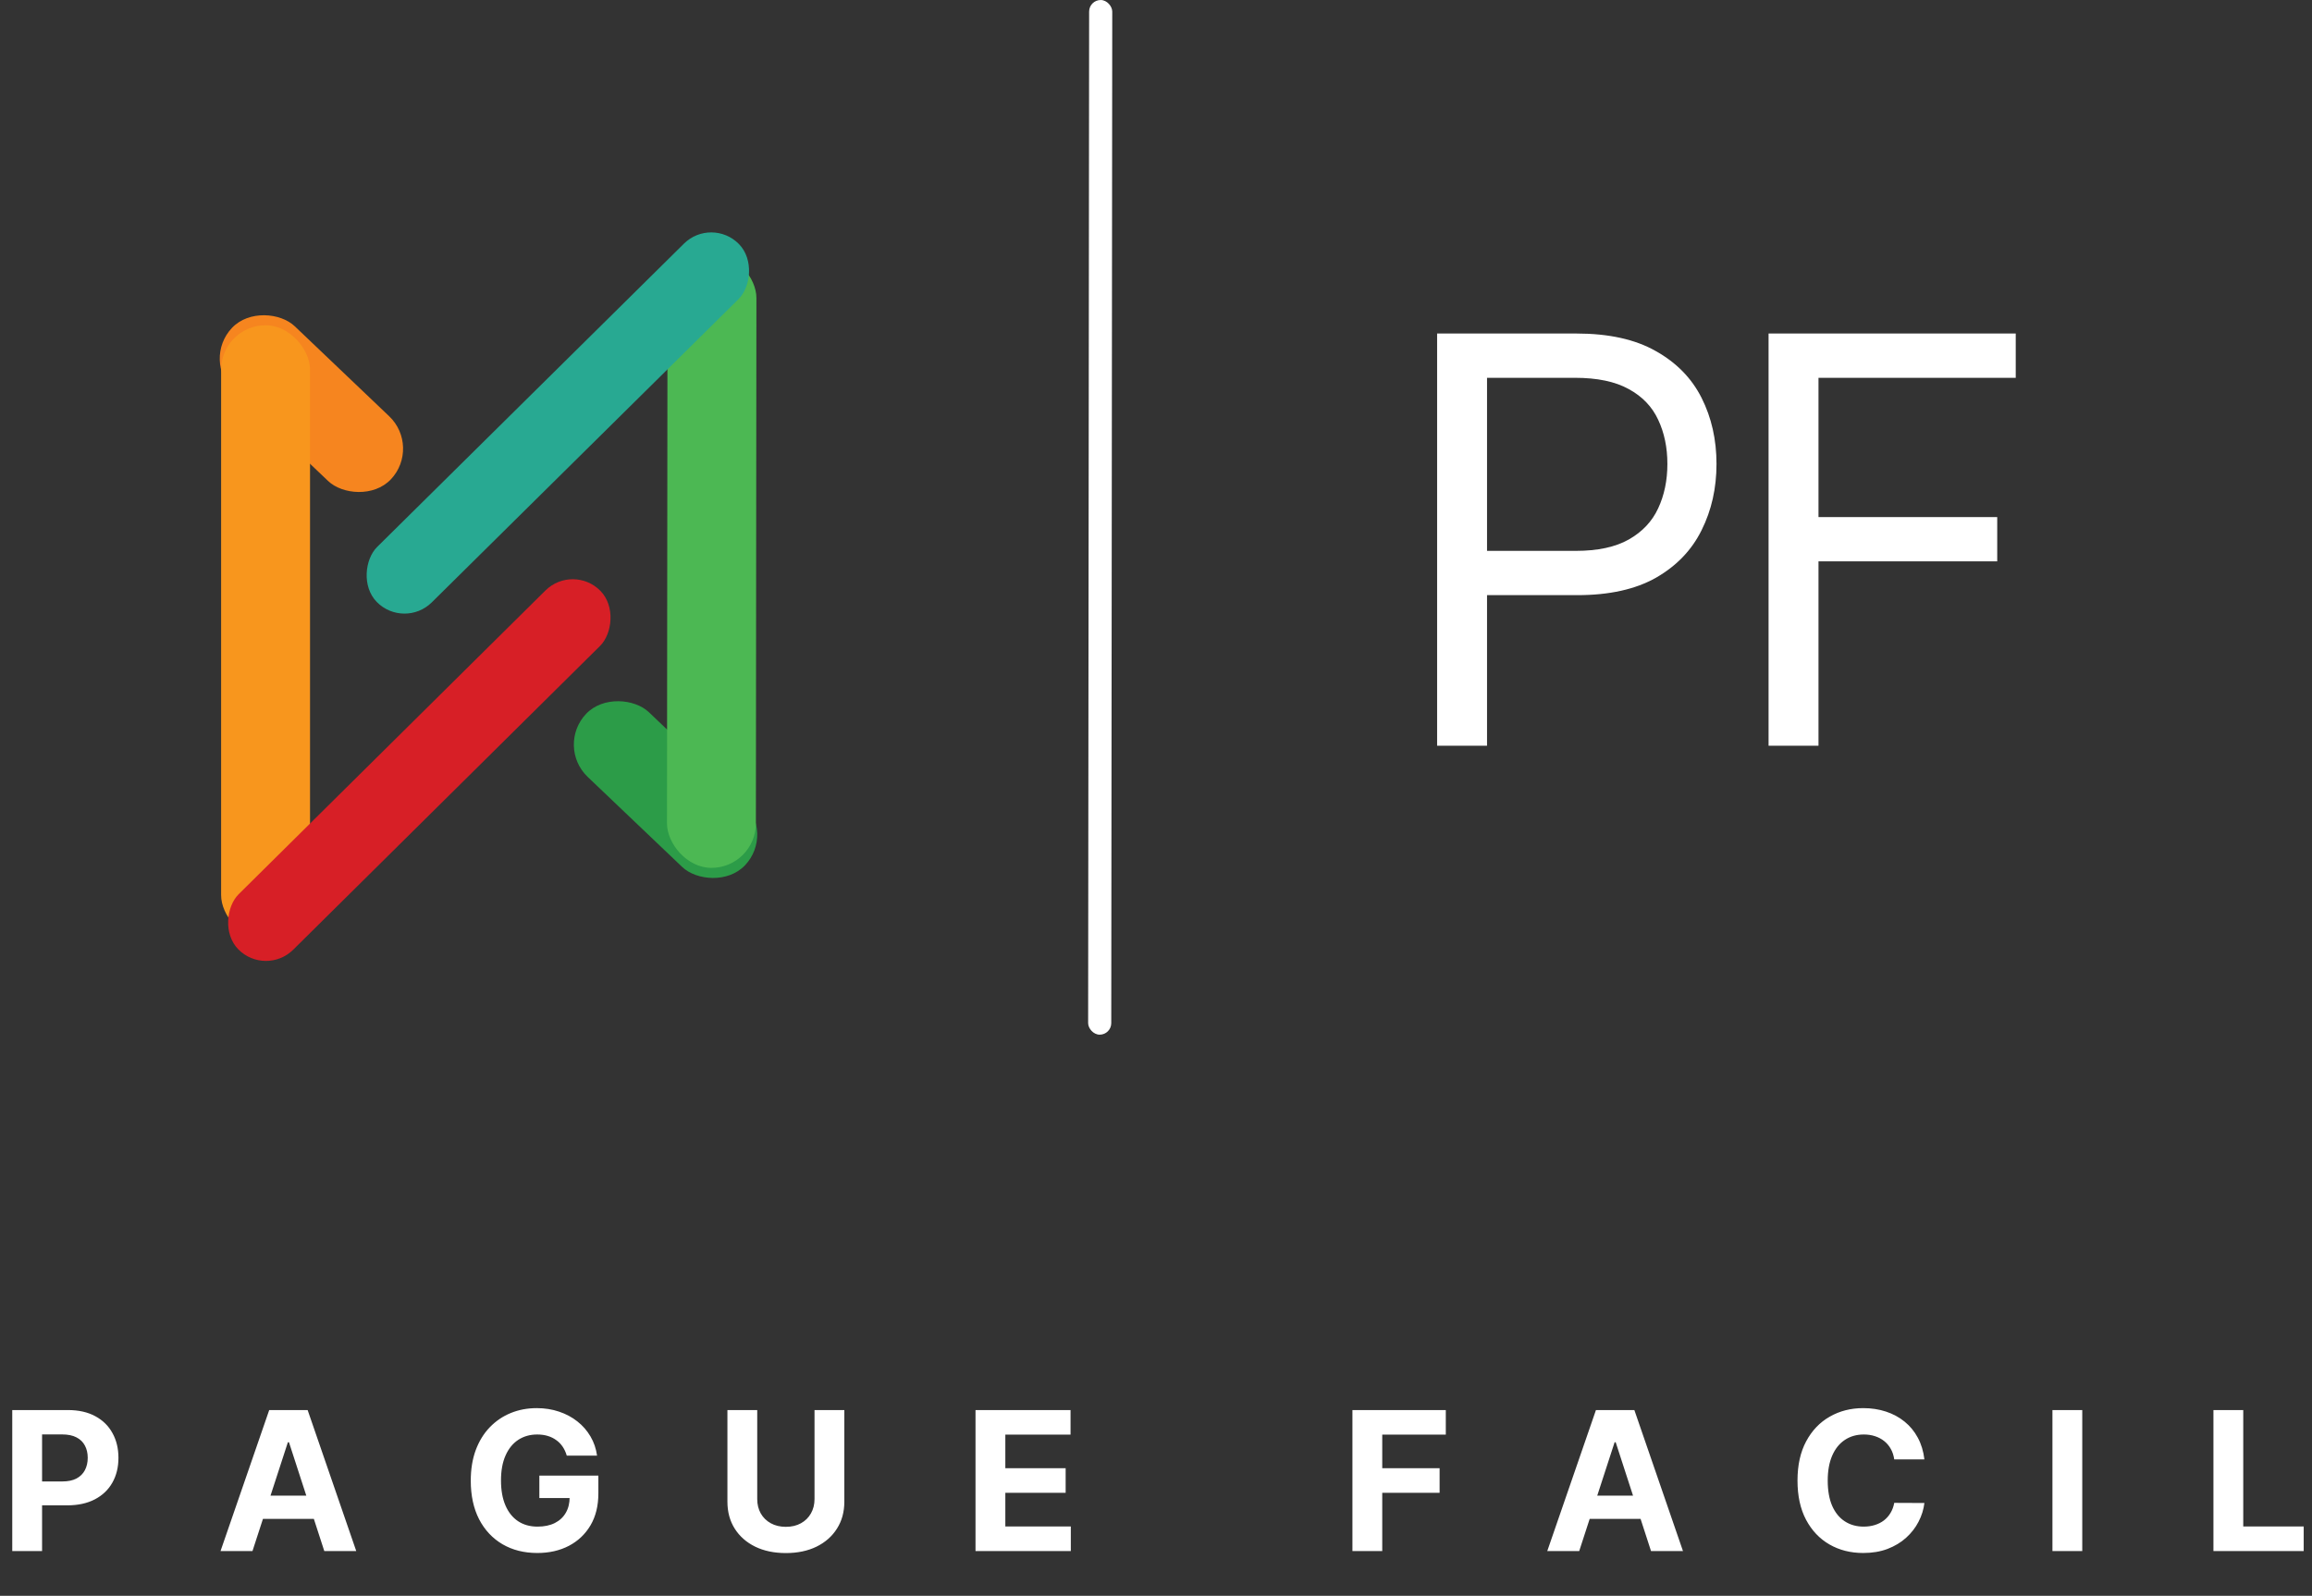 <svg width="310" height="214" viewBox="0 0 310 214" fill="none" xmlns="http://www.w3.org/2000/svg">
<rect x="0" y="0" width="310" height="214" fill="#333333" stroke="none"/>
<rect x="149" y="138.751" width="3.101" height="138.748" rx="1.551" transform="rotate(-179.944 149 138.751)" fill="white"/>
<path d="M192.693 99.998V44.725H211.369C215.705 44.725 219.25 45.508 222.003 47.073C224.774 48.62 226.825 50.717 228.156 53.361C229.488 56.006 230.153 58.957 230.153 62.214C230.153 65.47 229.488 68.43 228.156 71.093C226.843 73.756 224.81 75.879 222.057 77.462C219.304 79.028 215.777 79.81 211.477 79.81H198.091V73.873H211.261C214.23 73.873 216.614 73.36 218.413 72.335C220.213 71.309 221.517 69.924 222.327 68.178C223.154 66.415 223.568 64.427 223.568 62.214C223.568 60.001 223.154 58.022 222.327 56.276C221.517 54.531 220.204 53.164 218.386 52.174C216.569 51.166 214.158 50.663 211.153 50.663H199.386V99.998H192.693ZM237.135 99.998V44.725H270.277V50.663H243.829V69.339H267.794V75.276H243.829V99.998H237.135Z" fill="white"/>
<path d="M1.643 207.998V189.089H9.104C10.538 189.089 11.76 189.363 12.769 189.91C13.779 190.452 14.548 191.206 15.077 192.173C15.613 193.133 15.881 194.241 15.881 195.496C15.881 196.752 15.61 197.86 15.068 198.82C14.527 199.781 13.742 200.528 12.714 201.064C11.692 201.599 10.455 201.867 9.002 201.867H4.247V198.663H8.356C9.125 198.663 9.759 198.531 10.258 198.266C10.762 197.995 11.138 197.623 11.384 197.149C11.637 196.669 11.763 196.118 11.763 195.496C11.763 194.869 11.637 194.321 11.384 193.853C11.138 193.379 10.762 193.013 10.258 192.754C9.753 192.49 9.113 192.357 8.337 192.357H5.641V207.998H1.643ZM33.853 207.998H29.569L36.097 189.089H41.249L47.767 207.998H43.483L38.747 193.41H38.599L33.853 207.998ZM33.585 200.565H43.705V203.686H33.585V200.565ZM75.993 195.201C75.864 194.752 75.682 194.355 75.448 194.01C75.214 193.659 74.928 193.364 74.589 193.124C74.257 192.877 73.875 192.69 73.445 192.56C73.02 192.431 72.549 192.366 72.032 192.366C71.065 192.366 70.216 192.607 69.484 193.087C68.757 193.567 68.191 194.265 67.785 195.183C67.378 196.093 67.175 197.208 67.175 198.525C67.175 199.842 67.375 200.962 67.775 201.886C68.175 202.809 68.742 203.514 69.474 204C70.207 204.48 71.072 204.72 72.069 204.72C72.974 204.72 73.746 204.56 74.386 204.24C75.032 203.914 75.525 203.455 75.864 202.864C76.208 202.273 76.38 201.575 76.38 200.768L77.193 200.888H72.318V197.879H80.231V200.261C80.231 201.923 79.88 203.351 79.178 204.545C78.476 205.733 77.51 206.65 76.279 207.296C75.048 207.936 73.638 208.256 72.05 208.256C70.278 208.256 68.72 207.866 67.378 207.084C66.037 206.296 64.99 205.179 64.239 203.732C63.494 202.28 63.122 200.556 63.122 198.562C63.122 197.029 63.344 195.663 63.787 194.462C64.236 193.256 64.864 192.234 65.67 191.397C66.477 190.56 67.415 189.923 68.486 189.486C69.557 189.049 70.718 188.83 71.967 188.83C73.038 188.83 74.035 188.987 74.959 189.301C75.882 189.609 76.701 190.046 77.415 190.612C78.135 191.178 78.723 191.852 79.178 192.634C79.634 193.41 79.926 194.265 80.055 195.201H75.993ZM109.213 189.089H113.211V201.369C113.211 202.747 112.882 203.954 112.223 204.988C111.571 206.022 110.657 206.828 109.481 207.407C108.305 207.979 106.936 208.266 105.372 208.266C103.803 208.266 102.43 207.979 101.255 207.407C100.079 206.828 99.165 206.022 98.512 204.988C97.86 203.954 97.534 202.747 97.534 201.369V189.089H101.532V201.027C101.532 201.747 101.689 202.387 102.002 202.947C102.323 203.508 102.772 203.948 103.35 204.268C103.929 204.588 104.603 204.748 105.372 204.748C106.148 204.748 106.822 204.588 107.394 204.268C107.973 203.948 108.419 203.508 108.733 202.947C109.053 202.387 109.213 201.747 109.213 201.027V189.089ZM130.8 207.998V189.089H143.542V192.385H134.798V196.891H142.886V200.187H134.798V204.702H143.579V207.998H130.8ZM181.338 207.998V189.089H193.858V192.385H185.336V196.891H193.027V200.187H185.336V207.998H181.338ZM211.745 207.998H207.461L213.989 189.089H219.14L225.659 207.998H221.375L216.638 193.41H216.491L211.745 207.998ZM211.477 200.565H221.596V203.686H211.477V200.565ZM258.03 195.709H253.986C253.912 195.186 253.761 194.721 253.534 194.315C253.306 193.902 253.014 193.551 252.657 193.262C252.3 192.973 251.887 192.751 251.419 192.597C250.958 192.443 250.456 192.366 249.914 192.366C248.936 192.366 248.083 192.61 247.357 193.096C246.631 193.576 246.067 194.278 245.667 195.201C245.267 196.118 245.067 197.232 245.067 198.543C245.067 199.891 245.267 201.024 245.667 201.941C246.073 202.858 246.64 203.551 247.366 204.018C248.092 204.486 248.933 204.72 249.887 204.72C250.422 204.72 250.918 204.649 251.373 204.508C251.835 204.366 252.244 204.16 252.601 203.889C252.958 203.612 253.254 203.277 253.488 202.883C253.728 202.489 253.894 202.04 253.986 201.535L258.03 201.553C257.926 202.421 257.664 203.258 257.245 204.065C256.833 204.865 256.276 205.582 255.574 206.216C254.879 206.844 254.048 207.342 253.081 207.712C252.121 208.075 251.035 208.256 249.822 208.256C248.135 208.256 246.627 207.875 245.298 207.111C243.975 206.348 242.928 205.243 242.159 203.797C241.395 202.35 241.014 200.599 241.014 198.543C241.014 196.481 241.402 194.727 242.177 193.281C242.953 191.834 244.005 190.732 245.335 189.975C246.664 189.212 248.16 188.83 249.822 188.83C250.918 188.83 251.933 188.984 252.869 189.292C253.811 189.6 254.645 190.049 255.371 190.64C256.097 191.225 256.688 191.942 257.144 192.791C257.605 193.641 257.901 194.613 258.03 195.709ZM279.195 189.089V207.998H275.197V189.089H279.195ZM296.784 207.998V189.089H300.782V204.702H308.888V207.998H296.784Z" fill="white"/>
<rect width="11.941" height="29.431" rx="5.971" transform="matrix(0.687 -0.726 0.724 0.69 27 48.306)" fill="#F6851F"/>
<rect x="29.649" y="43.618" width="11.921" height="82.39" rx="5.961" fill="#F8961D"/>
<rect width="11.941" height="29.431" rx="5.971" transform="matrix(-0.688 0.726 -0.724 -0.69 104 111.703)" fill="#2C9C48"/>
<rect width="11.921" height="82.39" rx="5.961" transform="matrix(-1 -0.001 0.001 -1 101.346 116.388)" fill="#4CB853"/>
<rect width="10.437" height="68.287" rx="5.218" transform="matrix(-0.701 -0.713 0.711 -0.703 54.181 84.449)" fill="#28A992"/>
<rect width="10.437" height="68.287" rx="5.218" transform="matrix(0.701 0.713 -0.711 0.704 76.845 75.51)" fill="#D71F26"/>
</svg>
